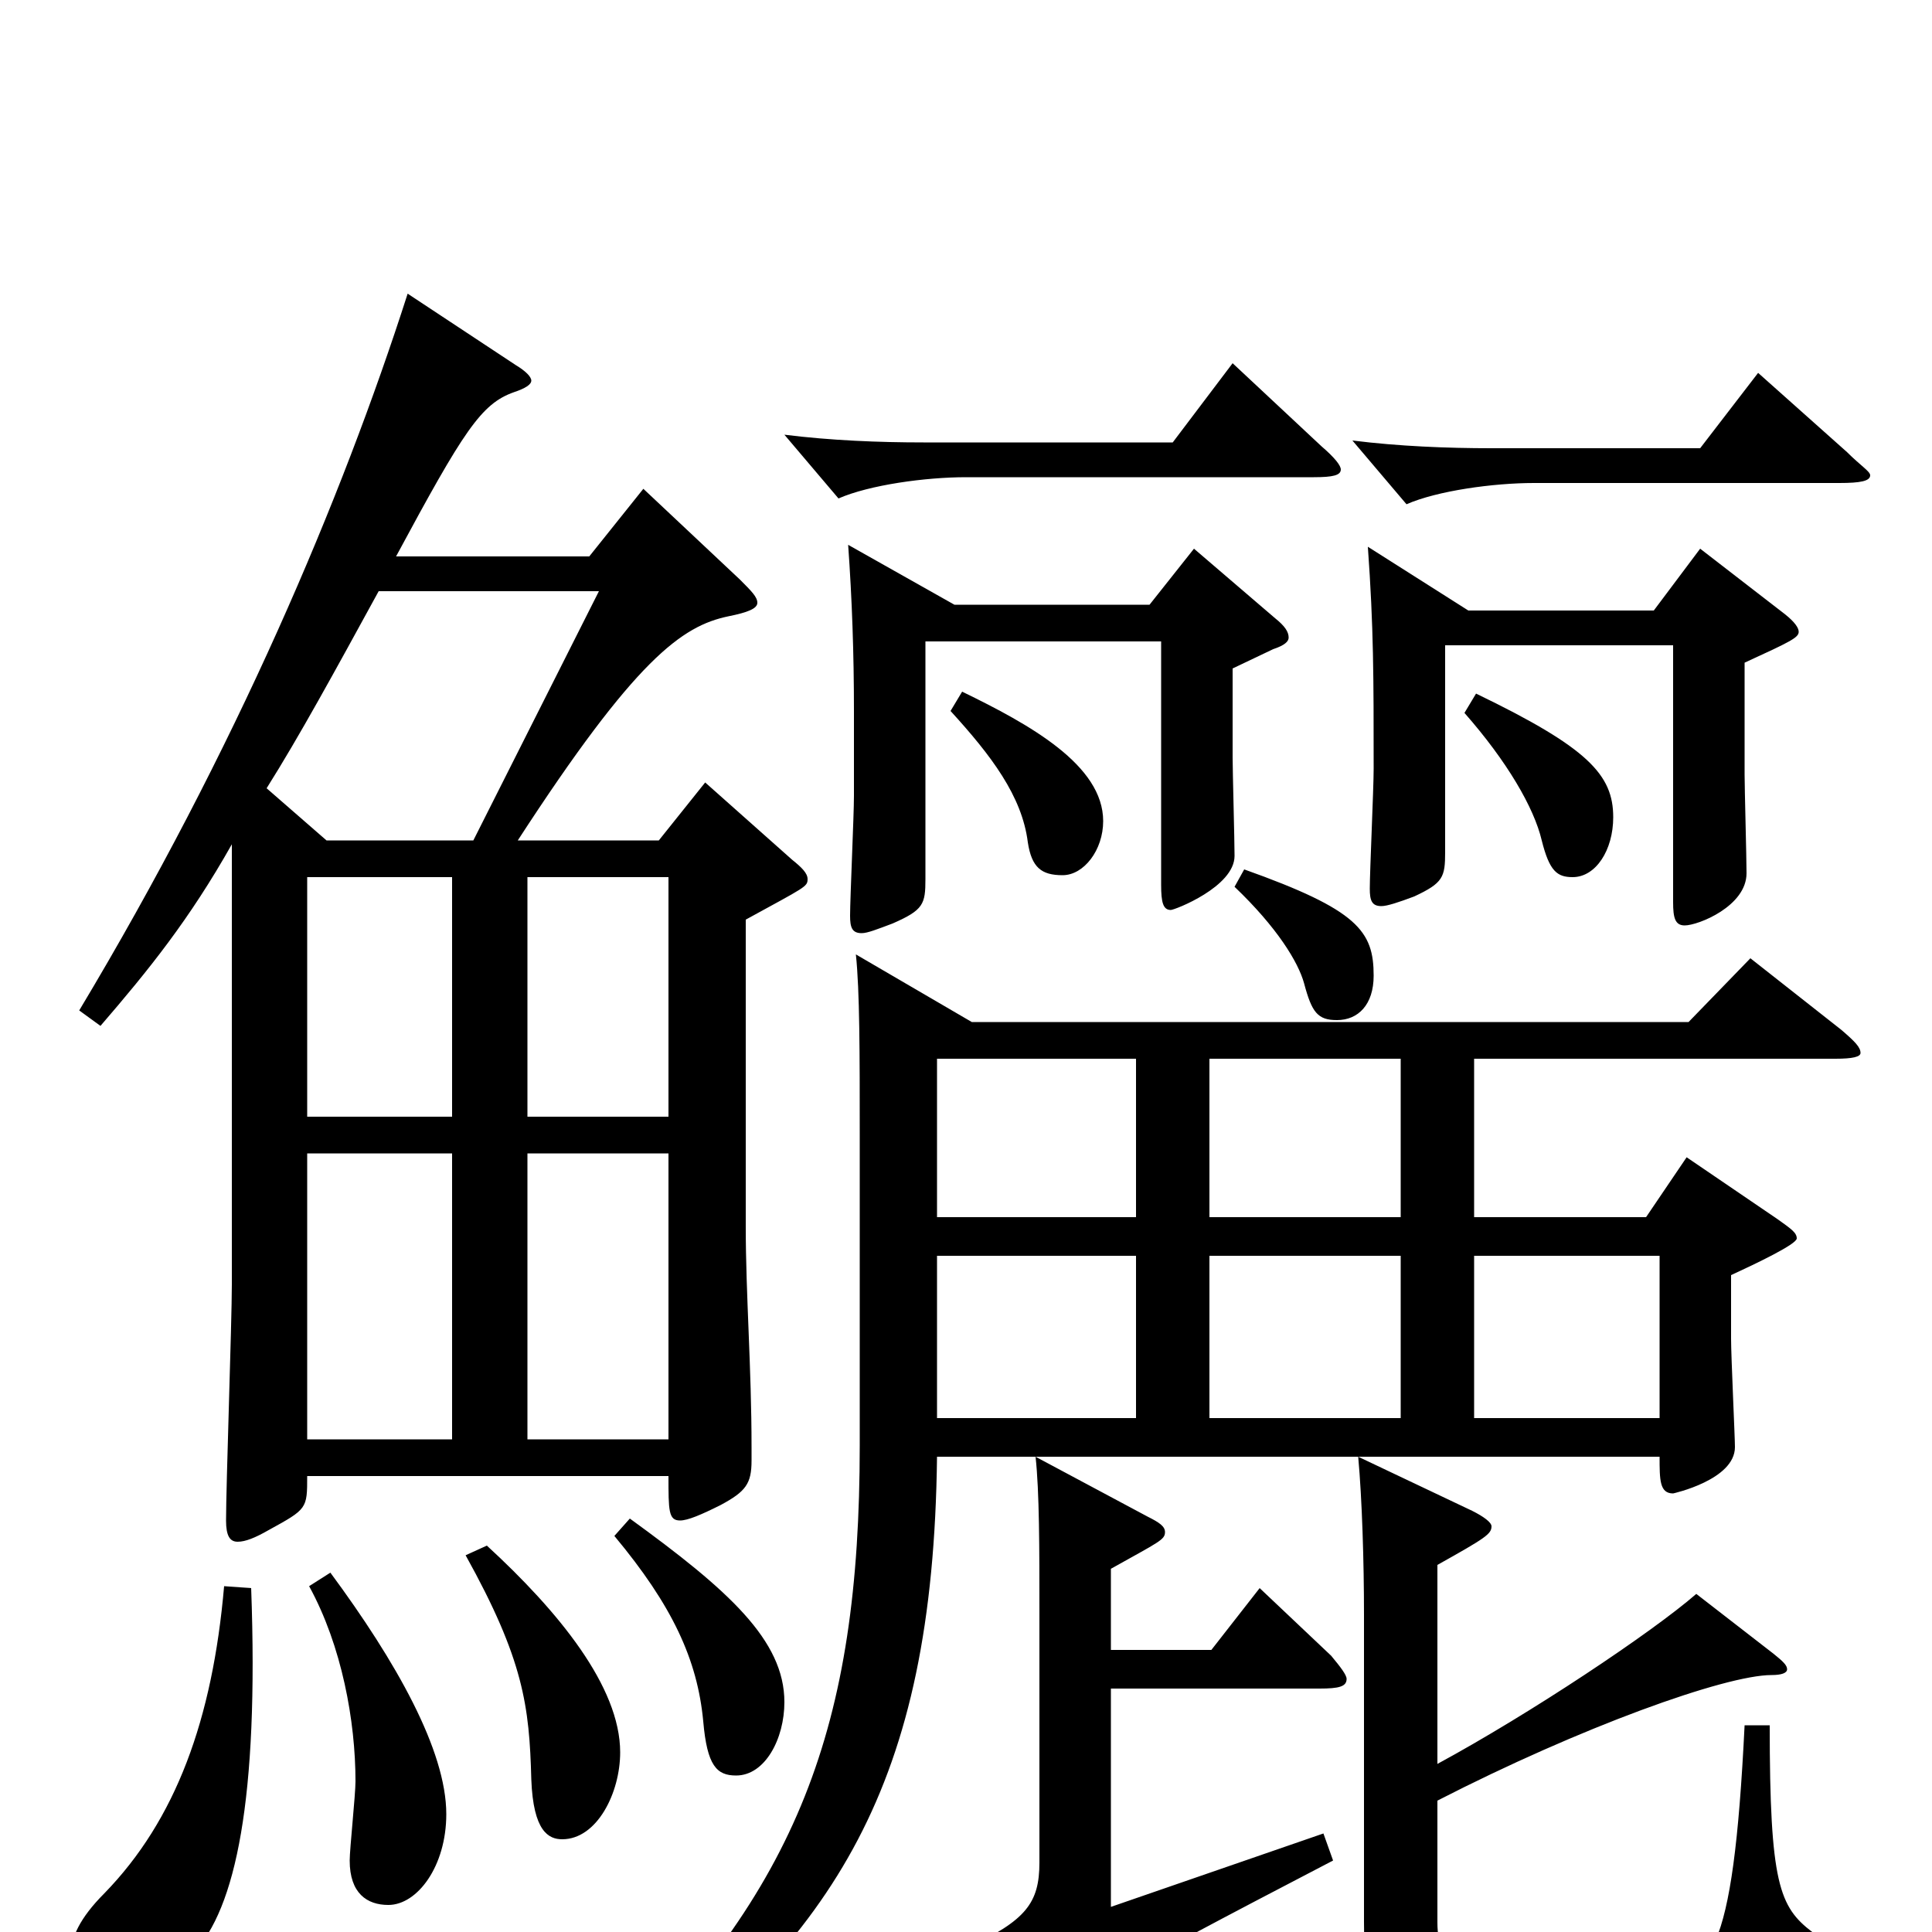 <svg xmlns="http://www.w3.org/2000/svg" viewBox="0 -1000 1000 1000">
	<path fill="#000000" d="M963 -455C963 -458 960 -461 953 -467L906 -504L874 -471H503L443 -506C445 -487 445 -455 445 -412V-252C445 -106 413 -22 313 75L322 86C432 1 483 -75 485 -246H536C538 -228 538 -198 538 -166V-36C538 -15 531 -6 501 8L527 49C530 53 533 56 535 56C538 56 541 53 544 49C558 33 569 26 690 -37L685 -51L575 -13V-126H683C693 -126 697 -127 697 -131C697 -133 694 -137 689 -143L652 -178L627 -146H575V-188C600 -202 603 -203 603 -207C603 -210 600 -212 594 -215L536 -246H703C705 -224 706 -192 706 -164V-5C706 50 724 58 828 58C899 58 918 54 942 20C944 16 946 13 946 11C946 7 943 4 938 0C921 -13 916 -25 916 -107H903C897 15 885 24 855 24C758 24 744 20 744 -5V-68C818 -106 893 -133 917 -133C922 -133 925 -134 925 -136C925 -138 923 -140 918 -144L878 -175C855 -155 792 -113 744 -87V-190C769 -204 772 -206 772 -210C772 -212 768 -215 762 -218L703 -246H859C859 -234 859 -227 866 -227C866 -227 898 -234 898 -251C898 -256 896 -298 896 -307V-340C909 -346 930 -356 930 -359C930 -362 927 -364 920 -369L873 -401L852 -370H763V-452H950C959 -452 963 -453 963 -455ZM725 -266H626V-350H725ZM725 -370H626V-452H725ZM588 -370H485V-452H588ZM588 -266H485V-350H588ZM859 -266H763V-350H859ZM418 -545C418 -548 415 -551 410 -555L365 -595L341 -565H268C329 -659 353 -676 377 -681C387 -683 392 -685 392 -688C392 -691 389 -694 383 -700L333 -747L305 -712H205C240 -777 249 -791 266 -797C272 -799 275 -801 275 -803C275 -805 272 -808 267 -811L211 -848C177 -742 122 -612 41 -477L52 -469C77 -498 98 -524 120 -563V-335C120 -316 117 -231 117 -213C117 -205 119 -202 123 -202C127 -202 132 -204 139 -208C159 -219 159 -219 159 -236H346C346 -218 346 -213 352 -213C356 -213 363 -216 373 -221C386 -228 389 -232 389 -244V-251C389 -292 386 -330 386 -365V-524C417 -541 418 -541 418 -545ZM234 -422H159V-546H234ZM346 -422H273V-546H346ZM346 -255H273V-403H346ZM234 -255H159V-403H234ZM310 -694L245 -565H169L138 -592C155 -619 173 -652 196 -694ZM968 -754C968 -756 963 -759 956 -766L910 -807L880 -768H772C749 -768 724 -769 700 -772L728 -739C744 -746 773 -750 794 -750H952C963 -750 968 -751 968 -754ZM931 -673C931 -675 929 -678 924 -682L880 -716L856 -684H760L708 -717C711 -675 711 -650 711 -602C711 -592 709 -549 709 -540C709 -534 710 -531 715 -531C718 -531 724 -533 732 -536C747 -543 748 -546 748 -559V-666H866V-533C866 -525 867 -521 872 -521C879 -521 904 -531 904 -548C904 -556 903 -592 903 -599V-657C927 -668 931 -670 931 -673ZM835 -577C835 -599 822 -613 764 -641L758 -631C780 -606 794 -582 798 -565C802 -549 806 -546 814 -546C826 -546 835 -560 835 -577ZM694 -757C694 -759 691 -763 684 -769L638 -812L607 -771H478C455 -771 430 -772 406 -775L434 -742C450 -749 479 -753 500 -753H680C690 -753 694 -754 694 -757ZM711 -495C711 -518 703 -529 644 -550L639 -541C661 -520 672 -502 675 -491C679 -476 682 -472 692 -472C703 -472 711 -480 711 -495ZM667 -670C667 -673 665 -676 660 -680L618 -716L595 -687H494L439 -718C441 -690 442 -662 442 -632V-588C442 -578 440 -535 440 -526C440 -520 441 -517 446 -517C449 -517 454 -519 462 -522C478 -529 479 -532 479 -545V-668H601V-542C601 -533 602 -529 606 -529C608 -529 639 -541 639 -557C639 -565 638 -601 638 -608V-654L659 -664C665 -666 667 -668 667 -670ZM571 -575C571 -604 533 -625 498 -642L492 -632C513 -609 529 -588 532 -564C534 -551 539 -547 550 -547C561 -547 571 -560 571 -575ZM406 -119C406 -151 377 -177 326 -214L318 -205C348 -169 361 -141 364 -109C366 -86 371 -81 381 -81C396 -81 406 -100 406 -119ZM321 -93C321 -127 289 -166 252 -200L241 -195C271 -141 274 -117 275 -79C276 -52 284 -48 291 -48C309 -48 321 -72 321 -93ZM231 -61C231 -94 205 -140 171 -186L160 -179C177 -148 184 -109 184 -78C184 -71 181 -43 181 -37C181 -20 190 -14 201 -14C216 -14 231 -34 231 -61ZM130 -178L116 -179C110 -110 91 -58 54 -20C41 -7 37 3 37 10C37 16 43 30 60 30C73 30 88 23 100 11C122 -12 134 -69 130 -178Z"/>
</svg>